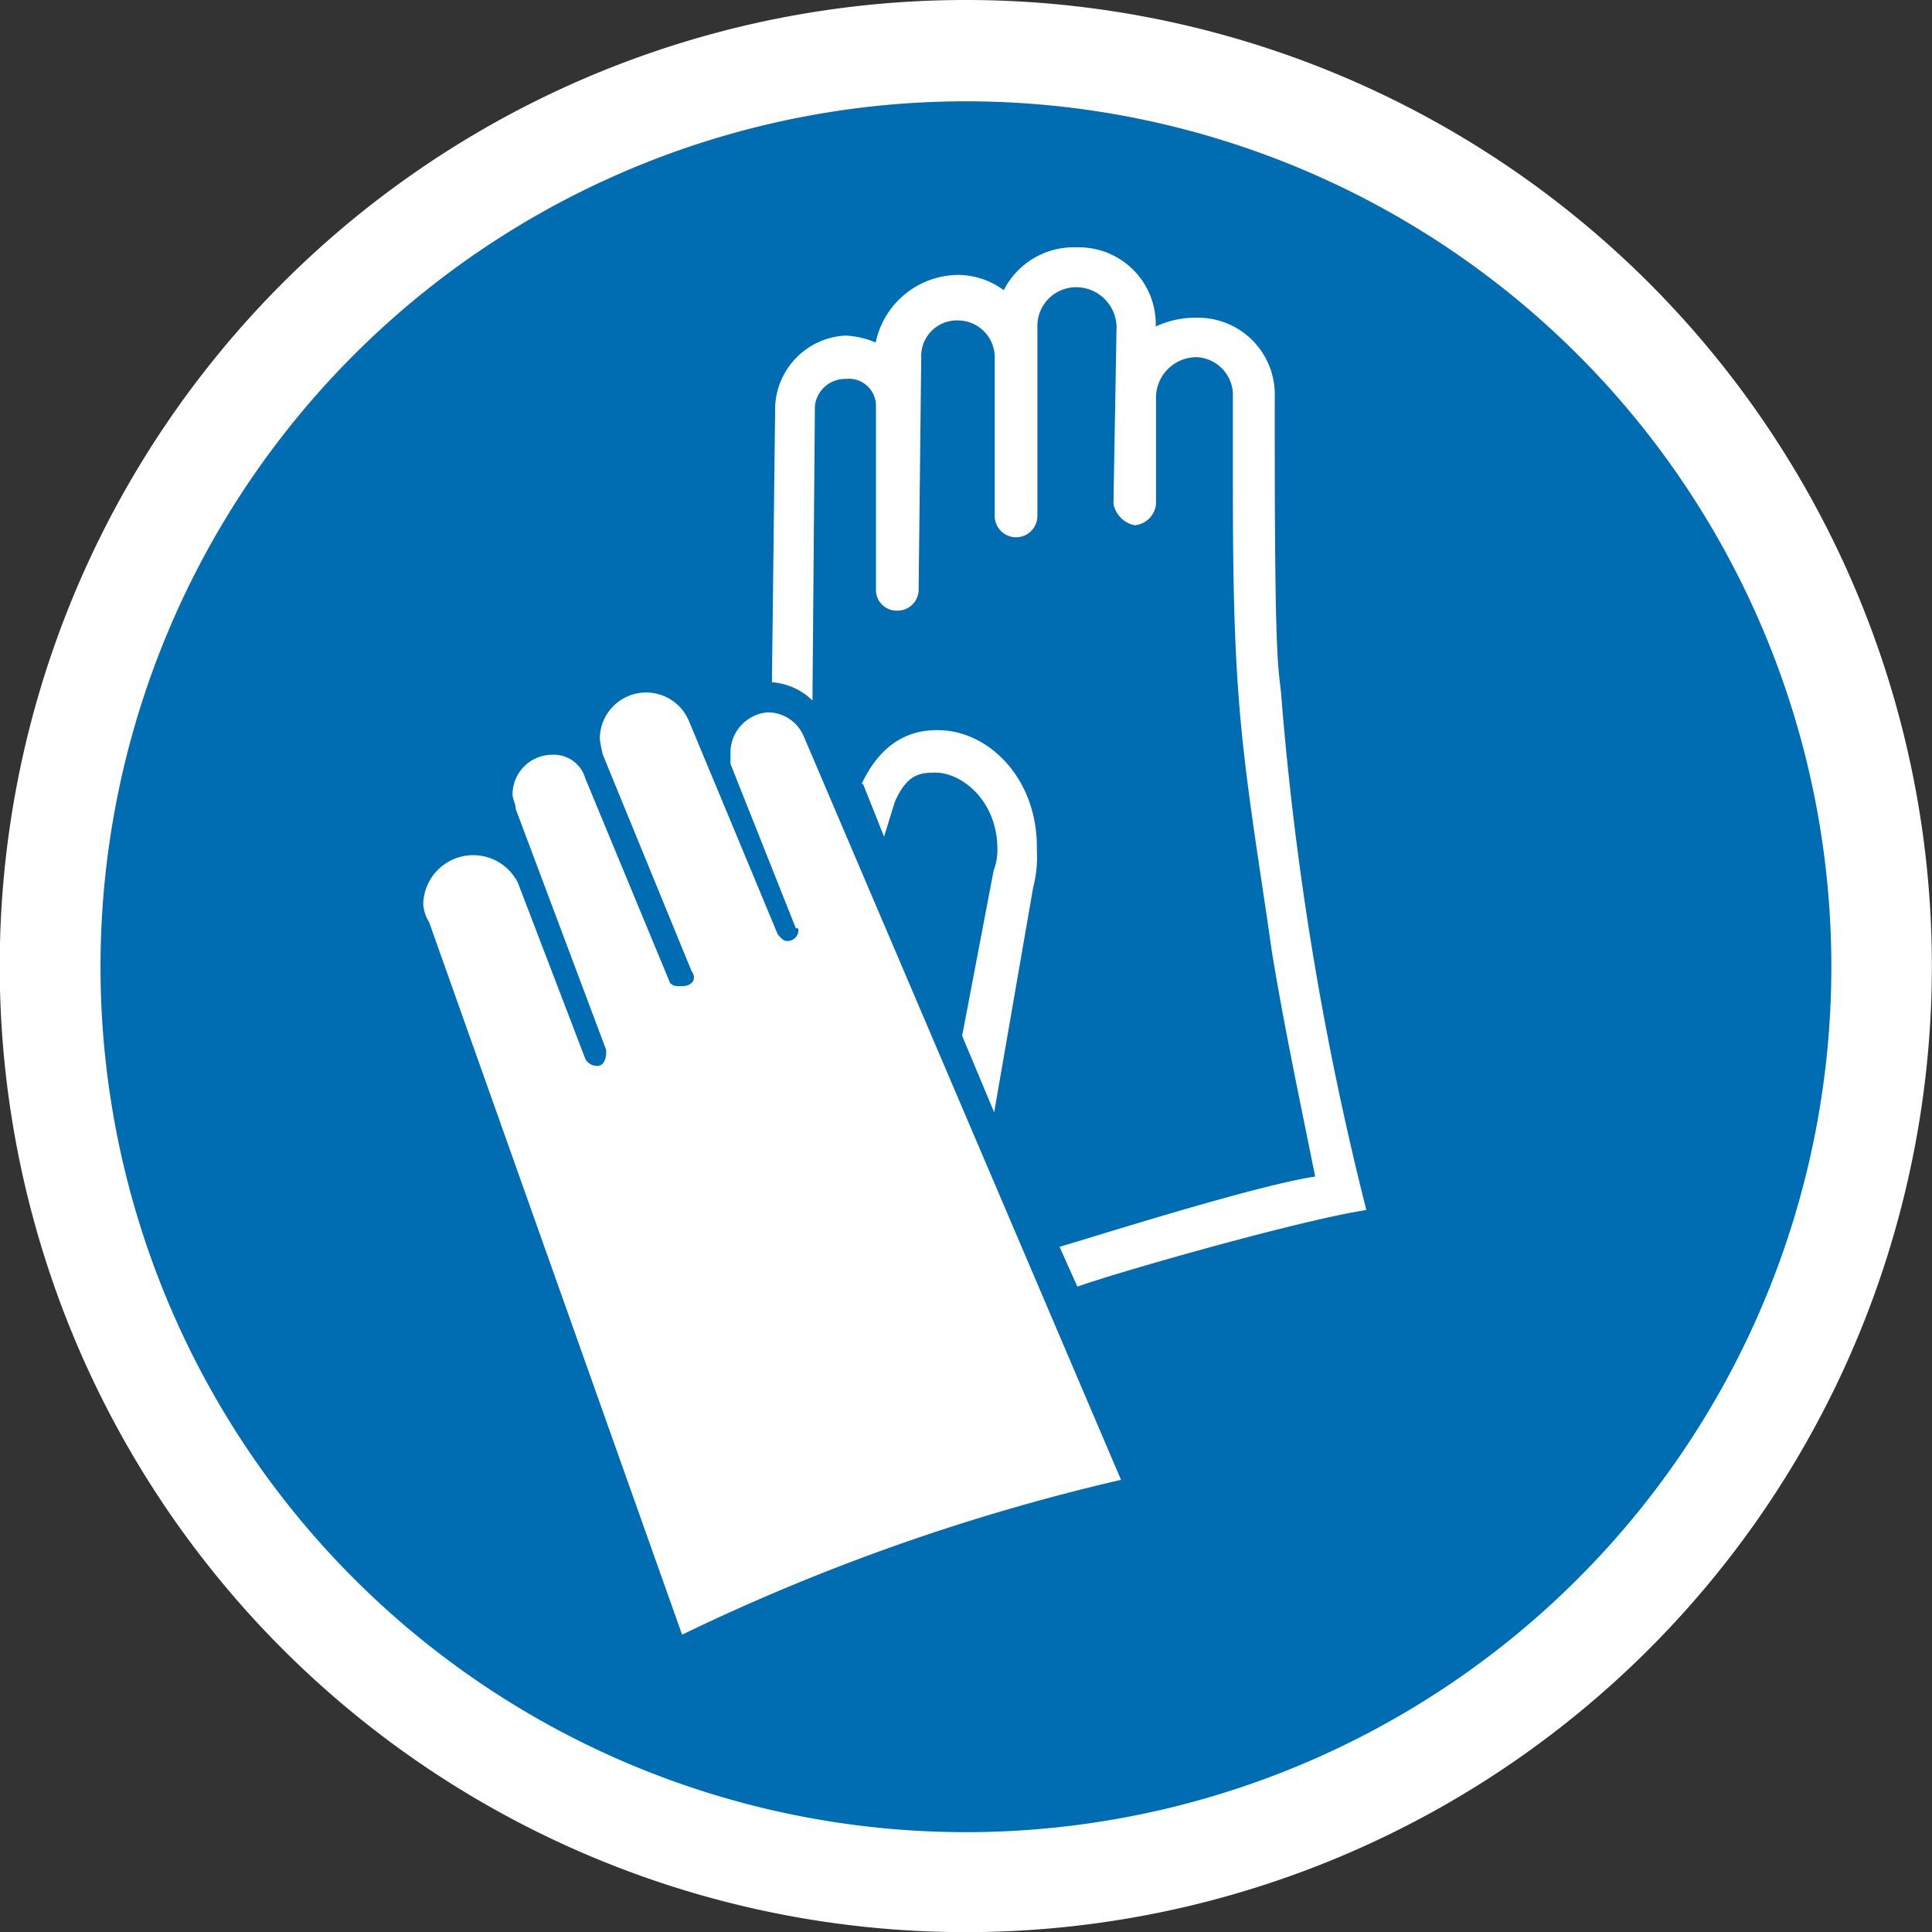 <svg xmlns="http://www.w3.org/2000/svg" viewBox="0 0 143.01 143.01"><rect x="0" y="0" width="143.01" height="143.01" fill="#333333" stroke="none"/><defs><style>.cls-1,.cls-3{fill:#fff;}.cls-2{fill:#006db2;}.cls-2,.cls-3{fill-rule:evenodd;}</style></defs><title>Recurso-8</title><g id="Capa_2" data-name="Capa 2"><g id="Capa_1-2" data-name="Capa 1"><path class="cls-1" d="M143,71.51A71.51,71.51,0,1,1,71.5,0,71.5,71.5,0,0,1,143,71.51Z"/><path class="cls-2" d="M135.56,71.5a64.06,64.06,0,1,1-64-64A64.06,64.06,0,0,1,135.56,71.5"/><path class="cls-3" d="M50.49,121,31.76,68.25a2.8,2.8,0,0,1-.43-1.34,3.7,3.7,0,0,1,7-1.58l5,13.06a1,1,0,0,0,.89.51c.46,0,.65-.51.65-1v-.18l-6.7-17.85c0-.42-.23-.66-.23-1.13a2.94,2.94,0,0,1,2.93-2.87,2.42,2.42,0,0,1,2.46,1.76L49.6,72.76c.24.24.43.24.89.24s.88-.24.88-.65a.84.84,0,0,0-.18-.47l-6.56-16a10,10,0,0,1-.23-1.17A3.43,3.43,0,0,1,51,53.38l6.56,15.76c.18.23.42.51.65.51a.81.81,0,0,0,.89-.74c0-.2,0-.2-.19-.2L54.07,56.54v-.88a3,3,0,0,1,2.74-2.93,2.89,2.89,0,0,1,2.7,1.81l23.47,55A154.52,154.52,0,0,0,50.49,121"/><path class="cls-3" d="M78.43,92.29c2.28-.65,14.36-4.51,18.92-5.2-1.12-5.59-2.28-11-3.21-16.69-.88-6.28-2-12.6-2.46-18.92-.42-5.62-.42-11.25-.42-17.11v-5a2.81,2.81,0,0,0-2.69-2.93,3,3,0,0,0-3,2.93V37.3A1.74,1.74,0,0,1,84,38.88a2,2,0,0,1-1.58-1.58l.23-13.11a3,3,0,0,0-2.93-2.93,2.87,2.87,0,0,0-2.93,2.93v14a1.58,1.58,0,1,1-3.16,0V26.46a2.73,2.73,0,0,0-2.7-2.74,2.64,2.64,0,0,0-2.74,2.74L68,43.62a1.56,1.56,0,0,1-1.58,1.58,1.53,1.53,0,0,1-1.58-1.58V30.05a2,2,0,0,0-2.23-2,2.25,2.25,0,0,0-2.29,2l-.18,21.8a4.81,4.81,0,0,0-3-1.35l.24-20.45a5.49,5.49,0,0,1,5.21-5.21,6.64,6.64,0,0,1,2.23.51,6.29,6.29,0,0,1,6.08-5,5.75,5.75,0,0,1,3.4,1.13,5.8,5.8,0,0,1,5.39-3.17,5.69,5.69,0,0,1,5.86,5.86,6.8,6.8,0,0,1,3-.65,5.68,5.68,0,0,1,5.81,5.85v3.17c0,15.76.23,16.69.46,18.68a229.69,229.69,0,0,0,6.32,38.35c-4.69.7-18.18,4.52-21.39,5.67"/><path class="cls-3" d="M73.59,82.34l-2.37-5.67,2.33-12.23a4.22,4.22,0,0,0,.28-1.58c0-3.57-2.61-5.67-4.6-5.67-1.17,0-2.1.14-3,2.18l-.79,2.56-1.54-3.86L63.79,58c1.39-2.93,3.44-4,5.67-3.95,3.62,0,7.39,3.49,7.29,8.88a8.86,8.86,0,0,1-.27,2.74"/></g></g></svg>
